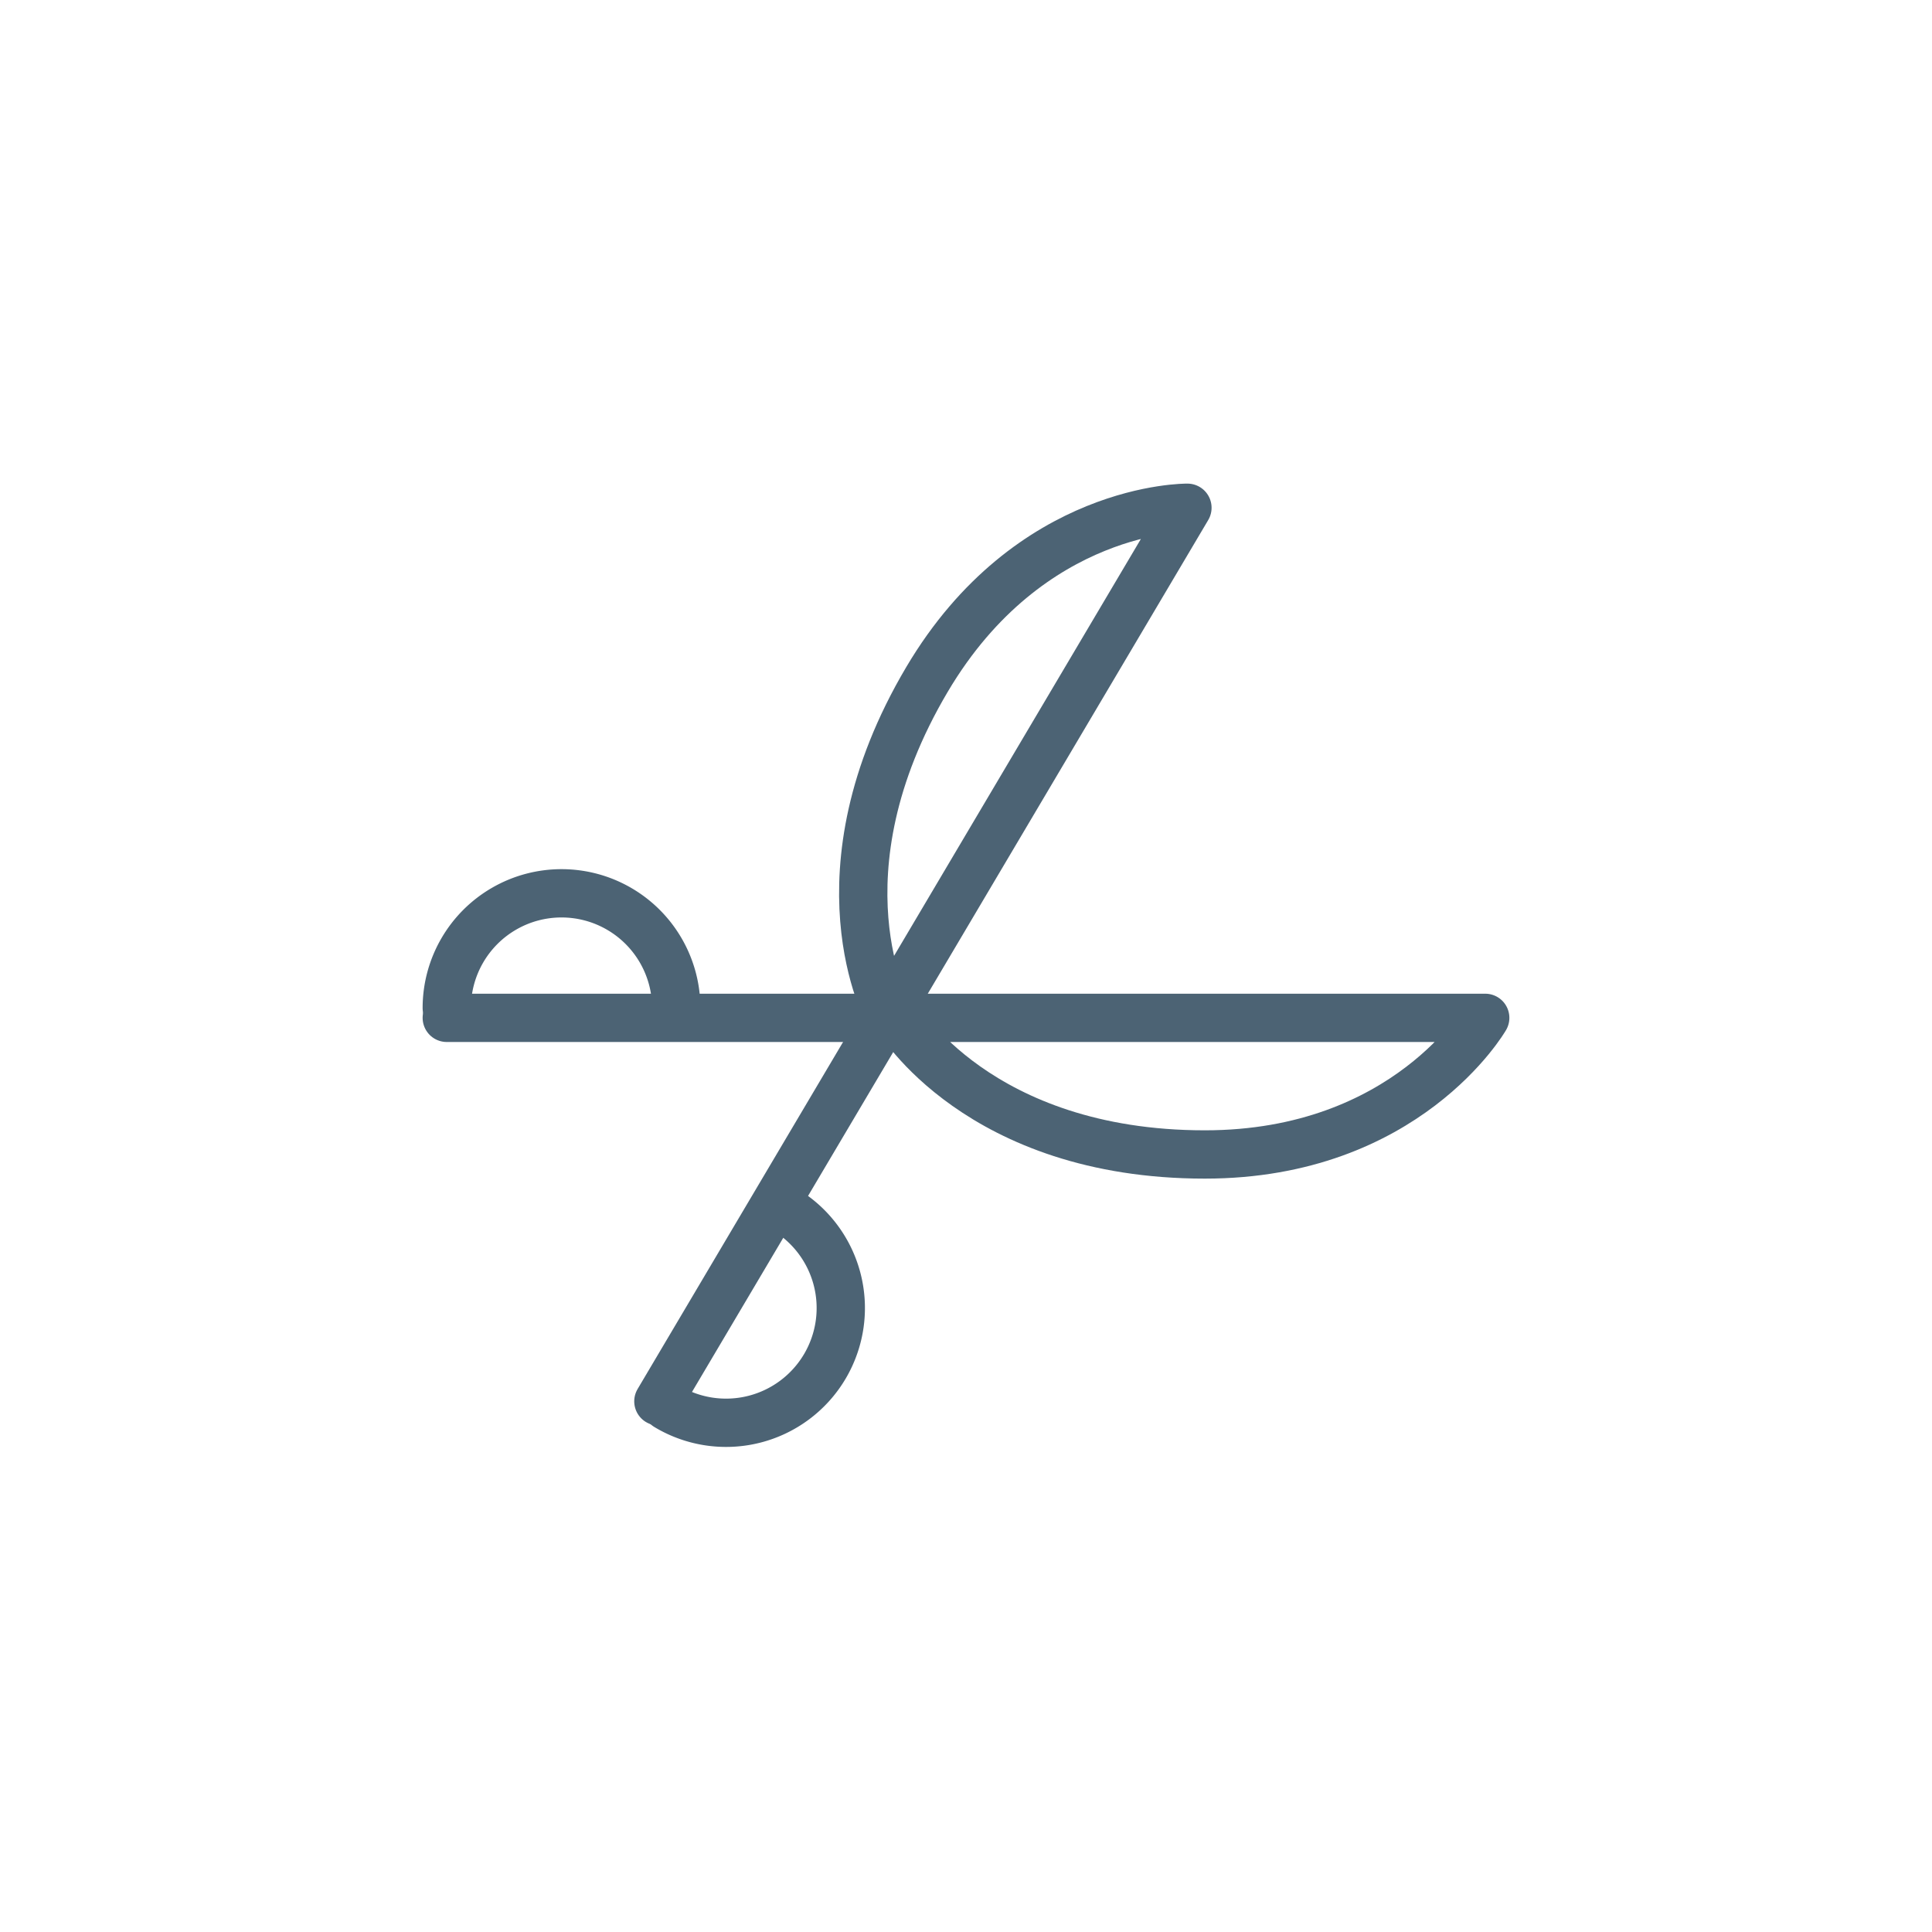 <svg xmlns="http://www.w3.org/2000/svg" viewBox="0 0 80 80">
  <defs>
    <style>.cls-1{fill:none;stroke:#4c6374;stroke-linecap:round;stroke-linejoin:round;stroke-width:2px;}</style>
  </defs>
  <g id="pfade">
    <path class="cls-1" d="M18.5,42.147h43s-3.257,5.657-11.609,5.657c-9.391,0-12.712-5.657-12.712-5.657"/>
    <path class="cls-1" d="M28.002,41.741a4.751,4.751,0,0,0-9.502,0"/>
    <path class="cls-1" d="M27.262,58.026l21.907-37.001s-6.527-.08-10.783,7.107c-4.784,8.081-1.608,13.821-1.608,13.821"/>
    <path class="cls-1" d="M32.452,50.056a4.751,4.751,0,1,1-4.841,8.176"/>
  </g>
</svg>